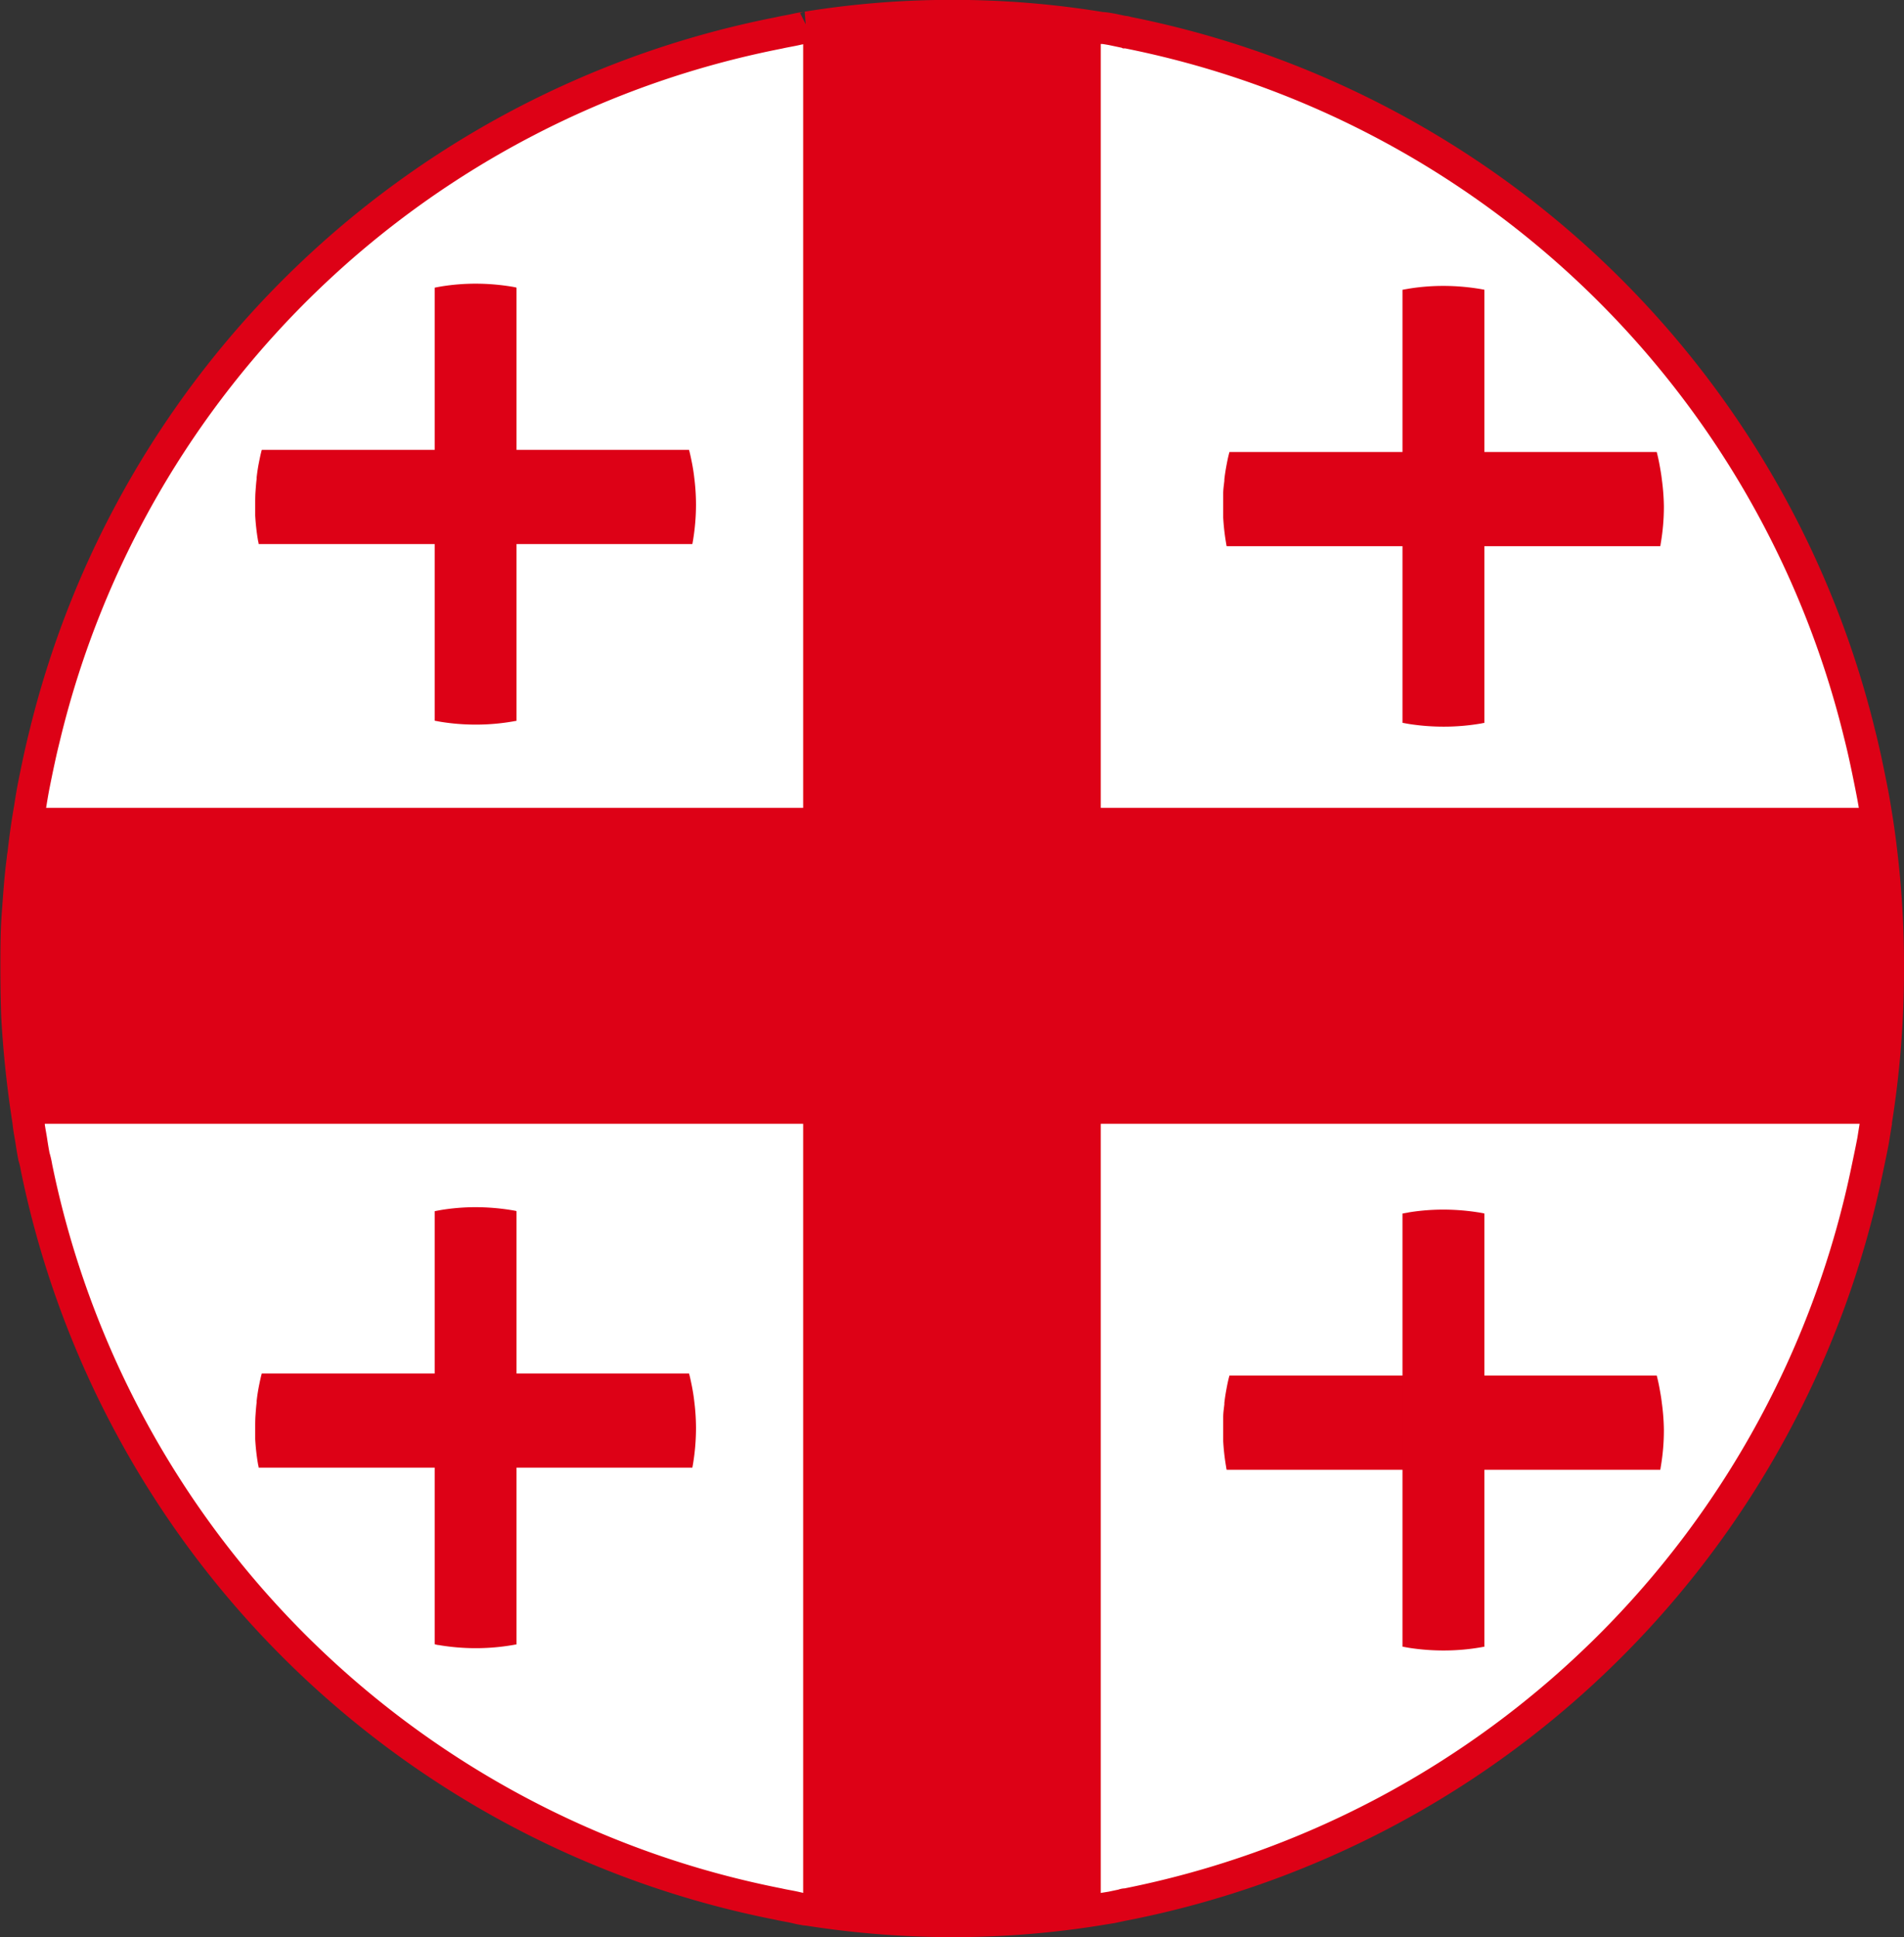 <svg xmlns="http://www.w3.org/2000/svg" width="29.799" height="30.313" viewBox="0 0 29.799 30.313"><rect x="0" y="0" width="29.799" height="30.313" fill="#333333" stroke="none"/><defs><style>.a{fill:#fff;stroke:#dd0116;stroke-miterlimit:10;stroke-width:0.5px;}.b{fill:#dd0116;}</style></defs><g transform="translate(-5.75 7.25)"><g transform="translate(6 -7)"><path class="a" d="M724.178,638.08a15.063,15.063,0,0,1-.194,2.432.026.026,0,0,0,0,.017c-.013.078-.026.16-.039.242-.026.138-.056.28-.086.423a14.775,14.775,0,0,1-11.6,11.532c-.017,0-.035,0-.048.009l-.185.039-.16.026a14.346,14.346,0,0,1-2.333.19,14.645,14.645,0,0,1-2.273-.181c-.017,0-.035,0-.052-.009-.039,0-.078-.013-.116-.021-.091-.022-.186-.035-.276-.056A14.761,14.761,0,0,1,695.2,641.194a1.272,1.272,0,0,0-.039-.168c-.017-.086-.03-.168-.043-.254s-.03-.164-.039-.242a.026.026,0,0,0,0-.017,16.6,16.6,0,0,1-.181-1.678c-.009-.246-.013-.5-.013-.754,0-.289,0-.574.022-.863s.039-.569.078-.85c0-.03.009-.061.013-.1.026-.237.06-.47.1-.7.017-.112.035-.22.056-.332.056-.28.112-.552.181-.824a14.738,14.738,0,0,1,11.484-10.971c.09-.021.185-.035.276-.056a1.1,1.1,0,0,1,.116-.021c.017,0,.034,0,.052-.009a14.1,14.1,0,0,1,2.273-.181,14.339,14.339,0,0,1,2.333.19c.052,0,.108.013.16.021l.185.039c.013,0,.03,0,.048.009a14.763,14.763,0,0,1,11.471,10.98c.069.271.125.543.181.824.022.112.043.22.06.332.039.229.073.462.1.7A14.873,14.873,0,0,1,724.178,638.08Z" transform="translate(-694.879 -623.176)"/><path class="b" d="M724.178,655.72a15.062,15.062,0,0,1-.194,2.432H695.073a16.59,16.59,0,0,1-.181-1.678c-.009-.246-.013-.5-.013-.754,0-.289,0-.574.022-.862s.039-.57.078-.85c0-.03.009-.061.013-.1.026-.237.06-.47.1-.7h28.877c.039.229.073.462.1.7A14.872,14.872,0,0,1,724.178,655.72Z" transform="translate(-694.879 -640.816)"/><path class="b" d="M729.4,623.366V652.8a14.347,14.347,0,0,1-2.333.19,14.644,14.644,0,0,1-2.273-.181c-.017,0-.035,0-.052-.009V623.366c.017,0,.034,0,.052-.009a14.1,14.1,0,0,1,2.273-.181A14.341,14.341,0,0,1,729.4,623.366Z" transform="translate(-712.422 -623.176)"/><g transform="translate(18.891 4.224)"><path class="b" d="M747.556,640.565a3.37,3.37,0,0,1-.047.567l-.009.056h-6.787a.539.539,0,0,1-.01-.056,3.5,3.5,0,0,1-.044-.392c0-.057,0-.116,0-.174s0-.133,0-.2.01-.132.018-.2l0-.023c.009-.081.022-.16.037-.239s.026-.128.043-.19h6.687c.016.062.03.125.042.19s.029.158.038.239A3.429,3.429,0,0,1,747.556,640.565Z" transform="translate(-740.656 -637.115)"/><path class="b" d="M748.746,633.472v6.779l-.01,0-.044.009a3.441,3.441,0,0,1-.587.049,3.525,3.525,0,0,1-.535-.041l-.04-.007-.066-.012v-6.776c.022-.005.044-.008.066-.012l.04-.007a3.374,3.374,0,0,1,.535-.042,3.537,3.537,0,0,1,.587.05l.044.008Z" transform="translate(-744.655 -633.412)"/></g><g transform="translate(18.891 18.677)"><path class="b" d="M747.556,675.589a3.371,3.371,0,0,1-.047.567l-.009.056h-6.787a.55.55,0,0,1-.01-.056,3.507,3.507,0,0,1-.044-.392c0-.057,0-.116,0-.175s0-.133,0-.2.01-.132.018-.2l0-.023c.009-.081.022-.16.037-.239s.026-.128.043-.19h6.687c.016.062.03.125.042.19s.029.158.038.239A3.424,3.424,0,0,1,747.556,675.589Z" transform="translate(-740.656 -672.139)"/><path class="b" d="M748.746,668.5v6.779l-.01,0-.044.008a3.4,3.4,0,0,1-.587.05,3.509,3.509,0,0,1-.535-.041l-.04-.007-.066-.012V668.5c.022-.005.044-.008.066-.012l.04-.008a3.367,3.367,0,0,1,.535-.042,3.53,3.53,0,0,1,.587.05l.044.008Z" transform="translate(-744.655 -668.436)"/></g><g transform="translate(3.743 4.191)"><path class="b" d="M710.849,640.484a3.433,3.433,0,0,1-.047.567l-.01.056h-6.788c0-.019-.007-.037-.01-.056a3.493,3.493,0,0,1-.044-.392c0-.057,0-.116,0-.174s0-.133.005-.2.009-.132.018-.2l0-.023c.009-.081.021-.16.037-.239s.026-.128.043-.19h6.687c.017.062.03.126.043.19s.029.158.038.239A3.412,3.412,0,0,1,710.849,640.484Z" transform="translate(-703.949 -637.034)"/><path class="b" d="M712.039,633.392v6.779l-.01,0-.044.008a3.405,3.405,0,0,1-.587.05,3.447,3.447,0,0,1-.535-.042l-.04-.007-.065-.012v-6.776c.022-.005.044-.009.065-.013l.04-.007a3.374,3.374,0,0,1,.535-.043,3.531,3.531,0,0,1,.587.05l.044.009Z" transform="translate(-707.948 -633.331)"/></g><g transform="translate(3.743 18.644)"><path class="b" d="M710.849,675.508a3.435,3.435,0,0,1-.047.567l-.01.056h-6.788c0-.019-.007-.038-.01-.056a3.5,3.5,0,0,1-.044-.392c0-.057,0-.116,0-.174s0-.133.005-.2.009-.132.018-.2l0-.023c.009-.081.021-.16.037-.239s.026-.128.043-.19h6.687c.017.062.03.126.043.19s.029.158.038.239A3.415,3.415,0,0,1,710.849,675.508Z" transform="translate(-703.949 -672.058)"/><path class="b" d="M712.039,668.415v6.78l-.01,0-.044.008a3.405,3.405,0,0,1-.587.05,3.462,3.462,0,0,1-.535-.042l-.04-.007c-.022,0-.044-.008-.065-.013v-6.776c.022-.005.044-.009.065-.013l.04-.007a3.352,3.352,0,0,1,.535-.043,3.544,3.544,0,0,1,.587.05l.044.008Z" transform="translate(-707.948 -668.355)"/></g></g></g></svg>